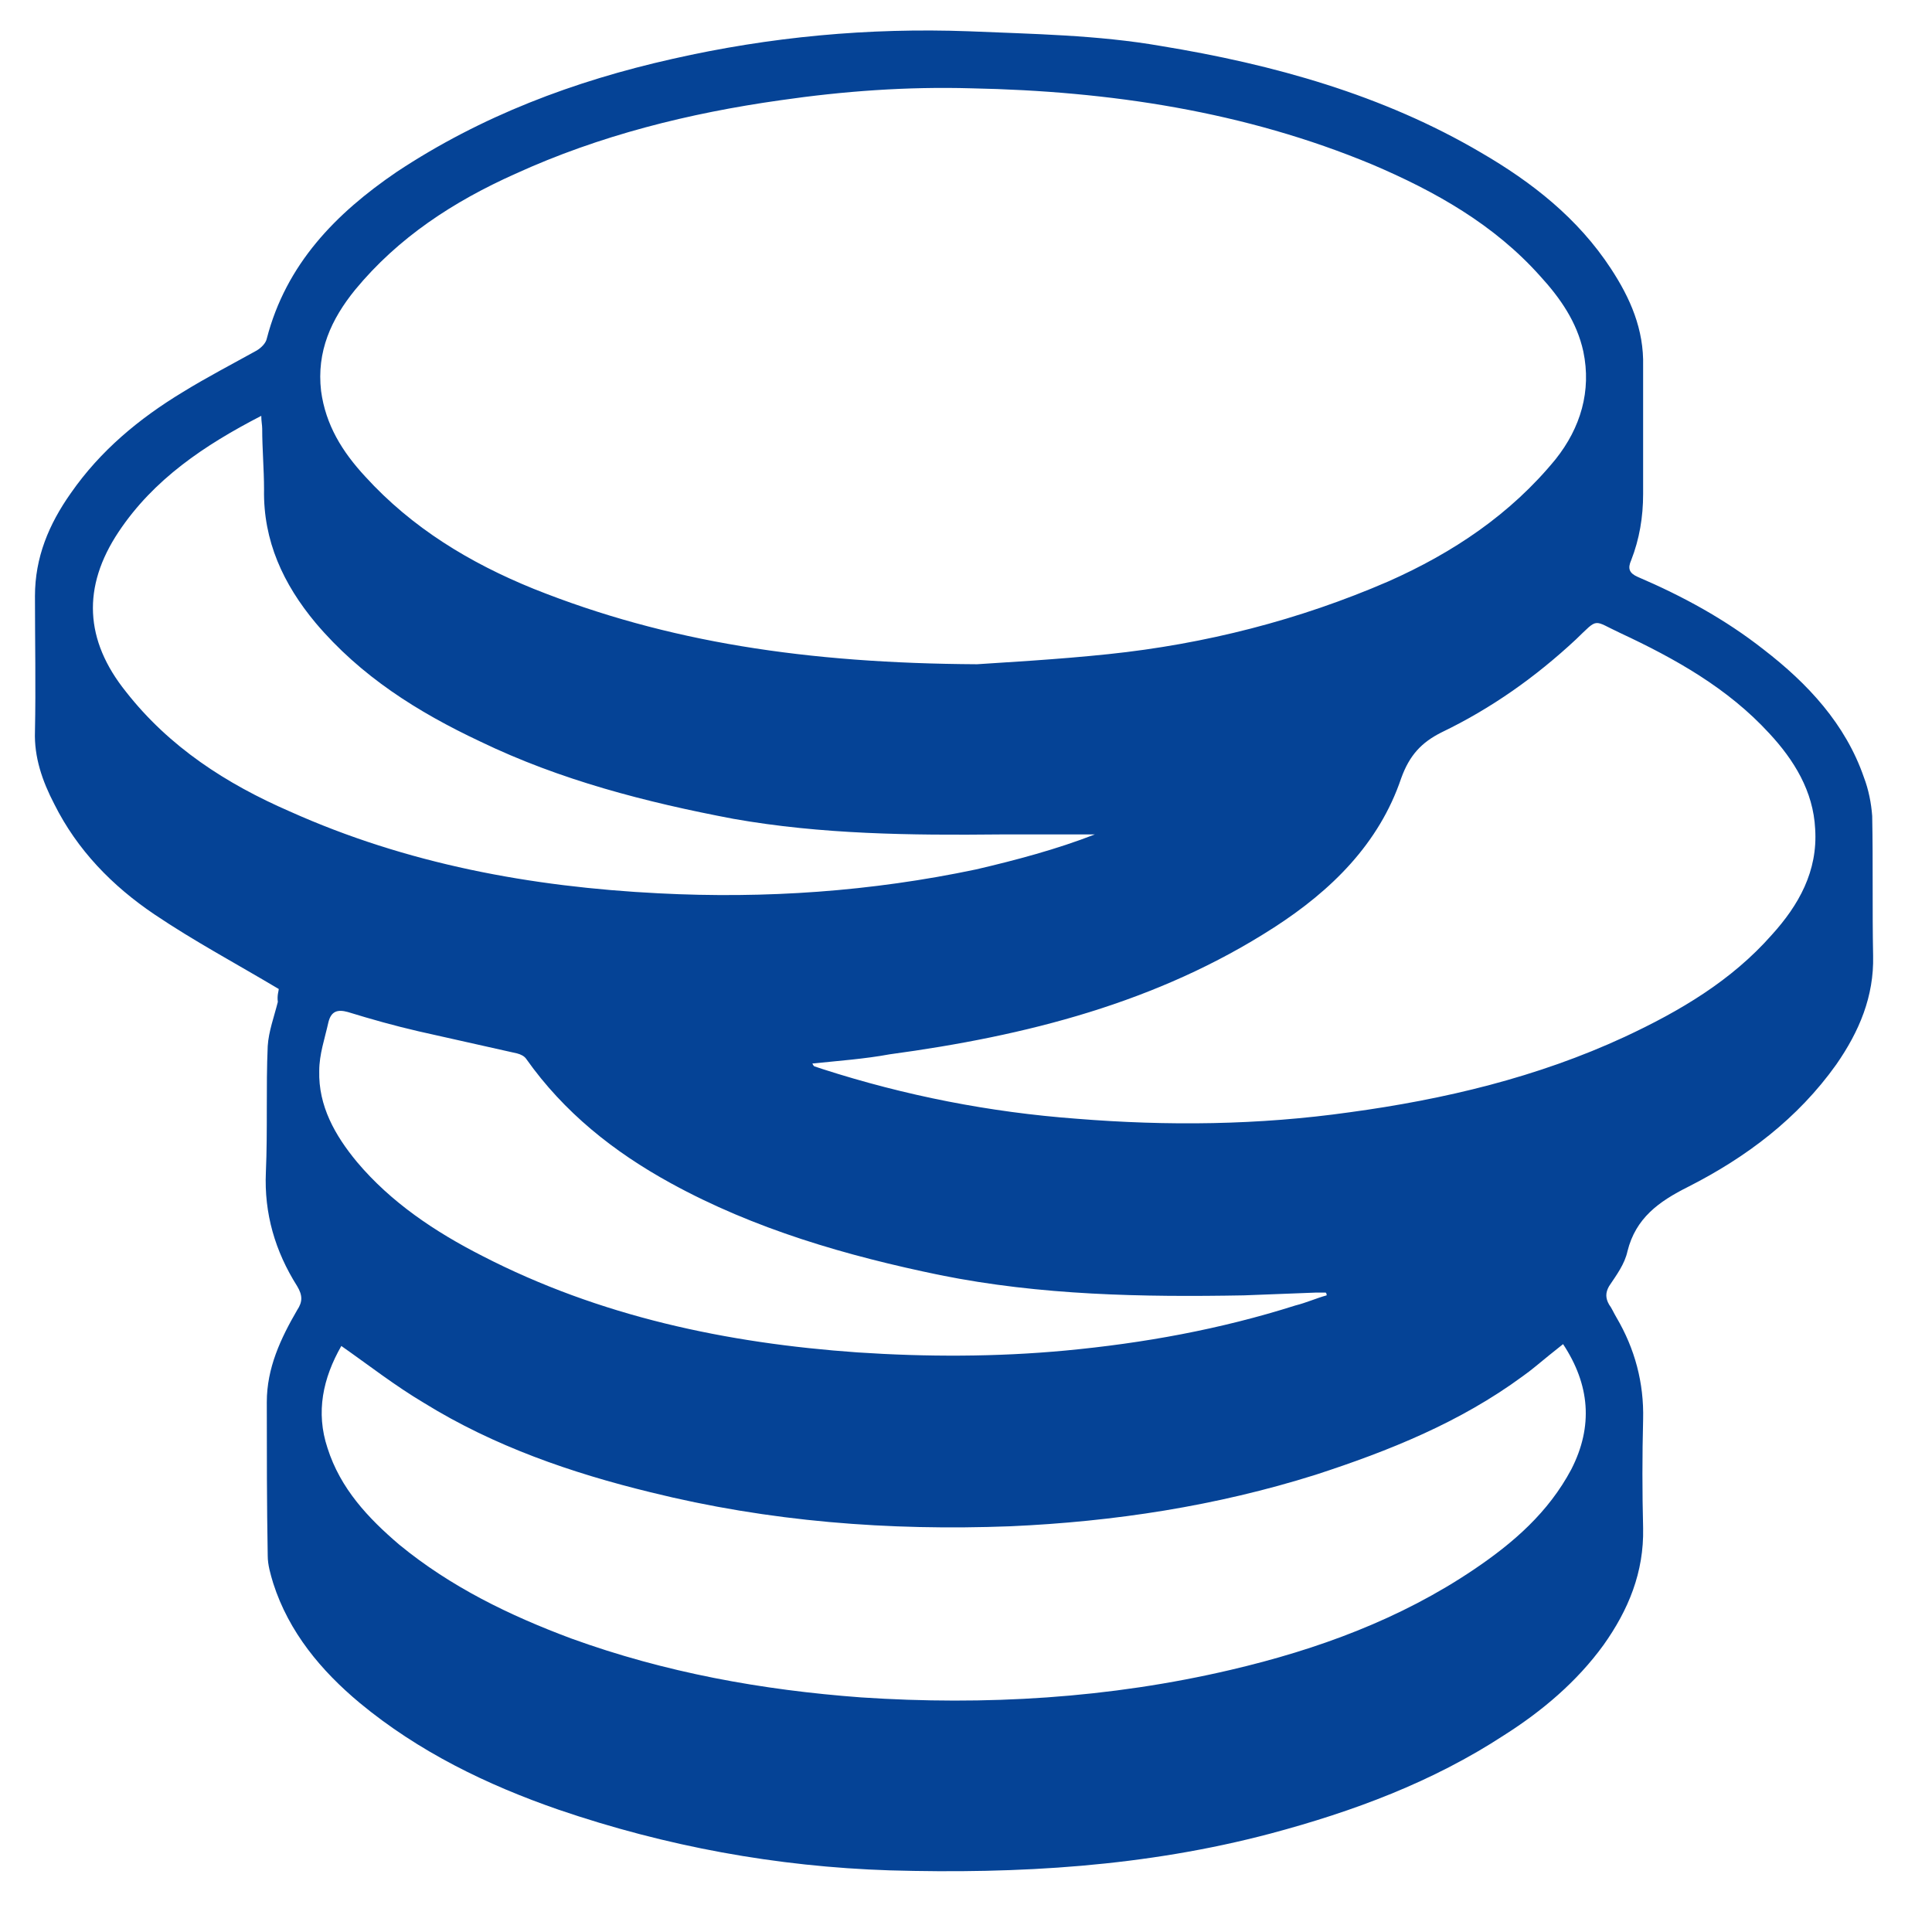 <svg width="21" height="21" viewBox="0 0 21 21" fill="none" xmlns="http://www.w3.org/2000/svg">
<path d="M3.03 10.75C2.56 10.47 2.11 10.23 1.68 9.94C1.22 9.63 0.84 9.24 0.59 8.74C0.46 8.49 0.37 8.23 0.38 7.95C0.39 7.46 0.38 6.97 0.38 6.48C0.38 6.06 0.53 5.7 0.77 5.36C1.09 4.9 1.51 4.55 1.99 4.26C2.25 4.1 2.52 3.96 2.79 3.81C2.84 3.78 2.89 3.73 2.9 3.68C3.11 2.87 3.65 2.32 4.31 1.87C5.23 1.26 6.24 0.88 7.31 0.64C8.37 0.4 9.44 0.3 10.53 0.34C11.23 0.37 11.93 0.38 12.62 0.5C13.84 0.7 15.03 1.03 16.1 1.66C16.65 1.98 17.15 2.37 17.51 2.92C17.72 3.24 17.87 3.58 17.86 3.98C17.86 4.44 17.86 4.9 17.86 5.37C17.86 5.62 17.82 5.86 17.73 6.09C17.69 6.18 17.71 6.23 17.8 6.27C18.29 6.48 18.75 6.73 19.17 7.06C19.65 7.43 20.06 7.87 20.26 8.45C20.31 8.58 20.34 8.73 20.35 8.87C20.36 9.38 20.35 9.88 20.36 10.39C20.37 10.83 20.21 11.21 19.96 11.57C19.54 12.16 18.98 12.58 18.35 12.9C18.03 13.06 17.78 13.24 17.69 13.6C17.66 13.74 17.57 13.86 17.49 13.98C17.45 14.05 17.45 14.11 17.49 14.18C17.52 14.22 17.54 14.27 17.57 14.32C17.77 14.66 17.87 15.03 17.86 15.43C17.85 15.82 17.85 16.22 17.86 16.61C17.87 17.09 17.7 17.5 17.43 17.88C17.14 18.28 16.76 18.6 16.35 18.86C15.57 19.37 14.71 19.69 13.81 19.93C12.45 20.29 11.07 20.37 9.67 20.33C8.44 20.29 7.24 20.07 6.07 19.67C5.29 19.4 4.55 19.04 3.91 18.51C3.49 18.16 3.14 17.74 2.97 17.21C2.94 17.11 2.91 17.01 2.91 16.91C2.9 16.35 2.9 15.79 2.9 15.24C2.9 14.87 3.05 14.55 3.23 14.24C3.29 14.15 3.29 14.08 3.23 13.98C2.99 13.6 2.87 13.19 2.89 12.74C2.91 12.28 2.89 11.82 2.91 11.37C2.92 11.21 2.98 11.05 3.02 10.89C3.01 10.82 3.03 10.77 3.03 10.75ZM10.62 7.22C10.91 7.2 11.48 7.17 12.05 7.11C13.1 7 14.12 6.74 15.09 6.32C15.79 6.01 16.42 5.59 16.91 4.99C17.18 4.65 17.3 4.25 17.21 3.82C17.14 3.5 16.96 3.24 16.74 3C16.24 2.44 15.6 2.08 14.92 1.79C13.53 1.21 12.06 0.99 10.56 0.96C9.86 0.94 9.17 0.99 8.48 1.09C7.49 1.23 6.52 1.47 5.6 1.89C4.93 2.19 4.33 2.58 3.86 3.15C3.6 3.47 3.44 3.82 3.49 4.25C3.54 4.62 3.72 4.91 3.97 5.18C4.48 5.74 5.11 6.12 5.8 6.4C7.25 6.98 8.77 7.21 10.62 7.22ZM8.83 11.56C8.84 11.58 8.84 11.58 8.85 11.59C8.88 11.6 8.91 11.61 8.94 11.62C9.84 11.91 10.76 12.09 11.7 12.16C12.69 12.24 13.68 12.23 14.67 12.09C15.7 11.95 16.71 11.71 17.66 11.27C18.26 10.99 18.82 10.66 19.26 10.16C19.55 9.84 19.76 9.47 19.73 9.01C19.71 8.6 19.5 8.26 19.23 7.97C18.78 7.48 18.21 7.16 17.61 6.88C17.31 6.74 17.38 6.71 17.13 6.95C16.69 7.36 16.21 7.7 15.67 7.96C15.45 8.07 15.32 8.21 15.23 8.46C14.99 9.17 14.47 9.68 13.85 10.08C12.58 10.9 11.15 11.26 9.67 11.46C9.4 11.51 9.12 11.53 8.83 11.56ZM3.71 14.63C3.51 14.98 3.43 15.35 3.56 15.74C3.7 16.18 4 16.5 4.34 16.79C4.9 17.25 5.54 17.56 6.21 17.81C7.23 18.18 8.28 18.37 9.36 18.45C10.71 18.54 12.06 18.46 13.38 18.15C14.32 17.93 15.22 17.6 16.02 17.06C16.45 16.77 16.83 16.44 17.08 15.97C17.32 15.5 17.28 15.05 16.99 14.61C16.94 14.65 16.89 14.69 16.84 14.73C16.74 14.81 16.65 14.89 16.55 14.96C15.87 15.46 15.1 15.77 14.3 16.03C13.22 16.37 12.11 16.54 10.98 16.59C9.66 16.64 8.36 16.54 7.07 16.22C6.21 16.01 5.37 15.72 4.61 15.25C4.29 15.06 4.01 14.84 3.71 14.63ZM11.9 9.07C11.57 9.07 11.22 9.07 10.87 9.07C9.9 9.08 8.93 9.07 7.97 8.9C7.02 8.72 6.09 8.48 5.22 8.06C4.54 7.74 3.92 7.35 3.43 6.77C3.08 6.35 2.86 5.88 2.87 5.32C2.87 5.1 2.85 4.88 2.85 4.66C2.85 4.62 2.84 4.58 2.84 4.52C2.22 4.84 1.67 5.21 1.29 5.78C0.89 6.38 0.92 6.96 1.37 7.52C1.84 8.12 2.46 8.52 3.15 8.82C4.42 9.39 5.77 9.64 7.16 9.71C8.32 9.77 9.47 9.69 10.61 9.45C11.04 9.35 11.49 9.23 11.9 9.07ZM14.42 14.08C14.42 14.07 14.42 14.06 14.41 14.05C14.37 14.05 14.33 14.05 14.3 14.05C14.04 14.06 13.78 14.07 13.52 14.08C12.42 14.1 11.31 14.08 10.22 13.86C9.2 13.65 8.2 13.36 7.29 12.86C6.67 12.52 6.13 12.09 5.72 11.51C5.7 11.48 5.66 11.46 5.62 11.45C5.26 11.37 4.91 11.29 4.55 11.21C4.29 11.15 4.04 11.08 3.78 11C3.67 10.97 3.6 10.99 3.57 11.11C3.53 11.29 3.47 11.46 3.47 11.64C3.46 12.02 3.64 12.34 3.88 12.63C4.25 13.07 4.73 13.39 5.24 13.65C6.52 14.31 7.9 14.6 9.32 14.7C10.07 14.75 10.83 14.75 11.58 14.68C12.43 14.6 13.26 14.45 14.08 14.19C14.2 14.16 14.31 14.11 14.42 14.08Z" fill="#054396"/>
</svg>
